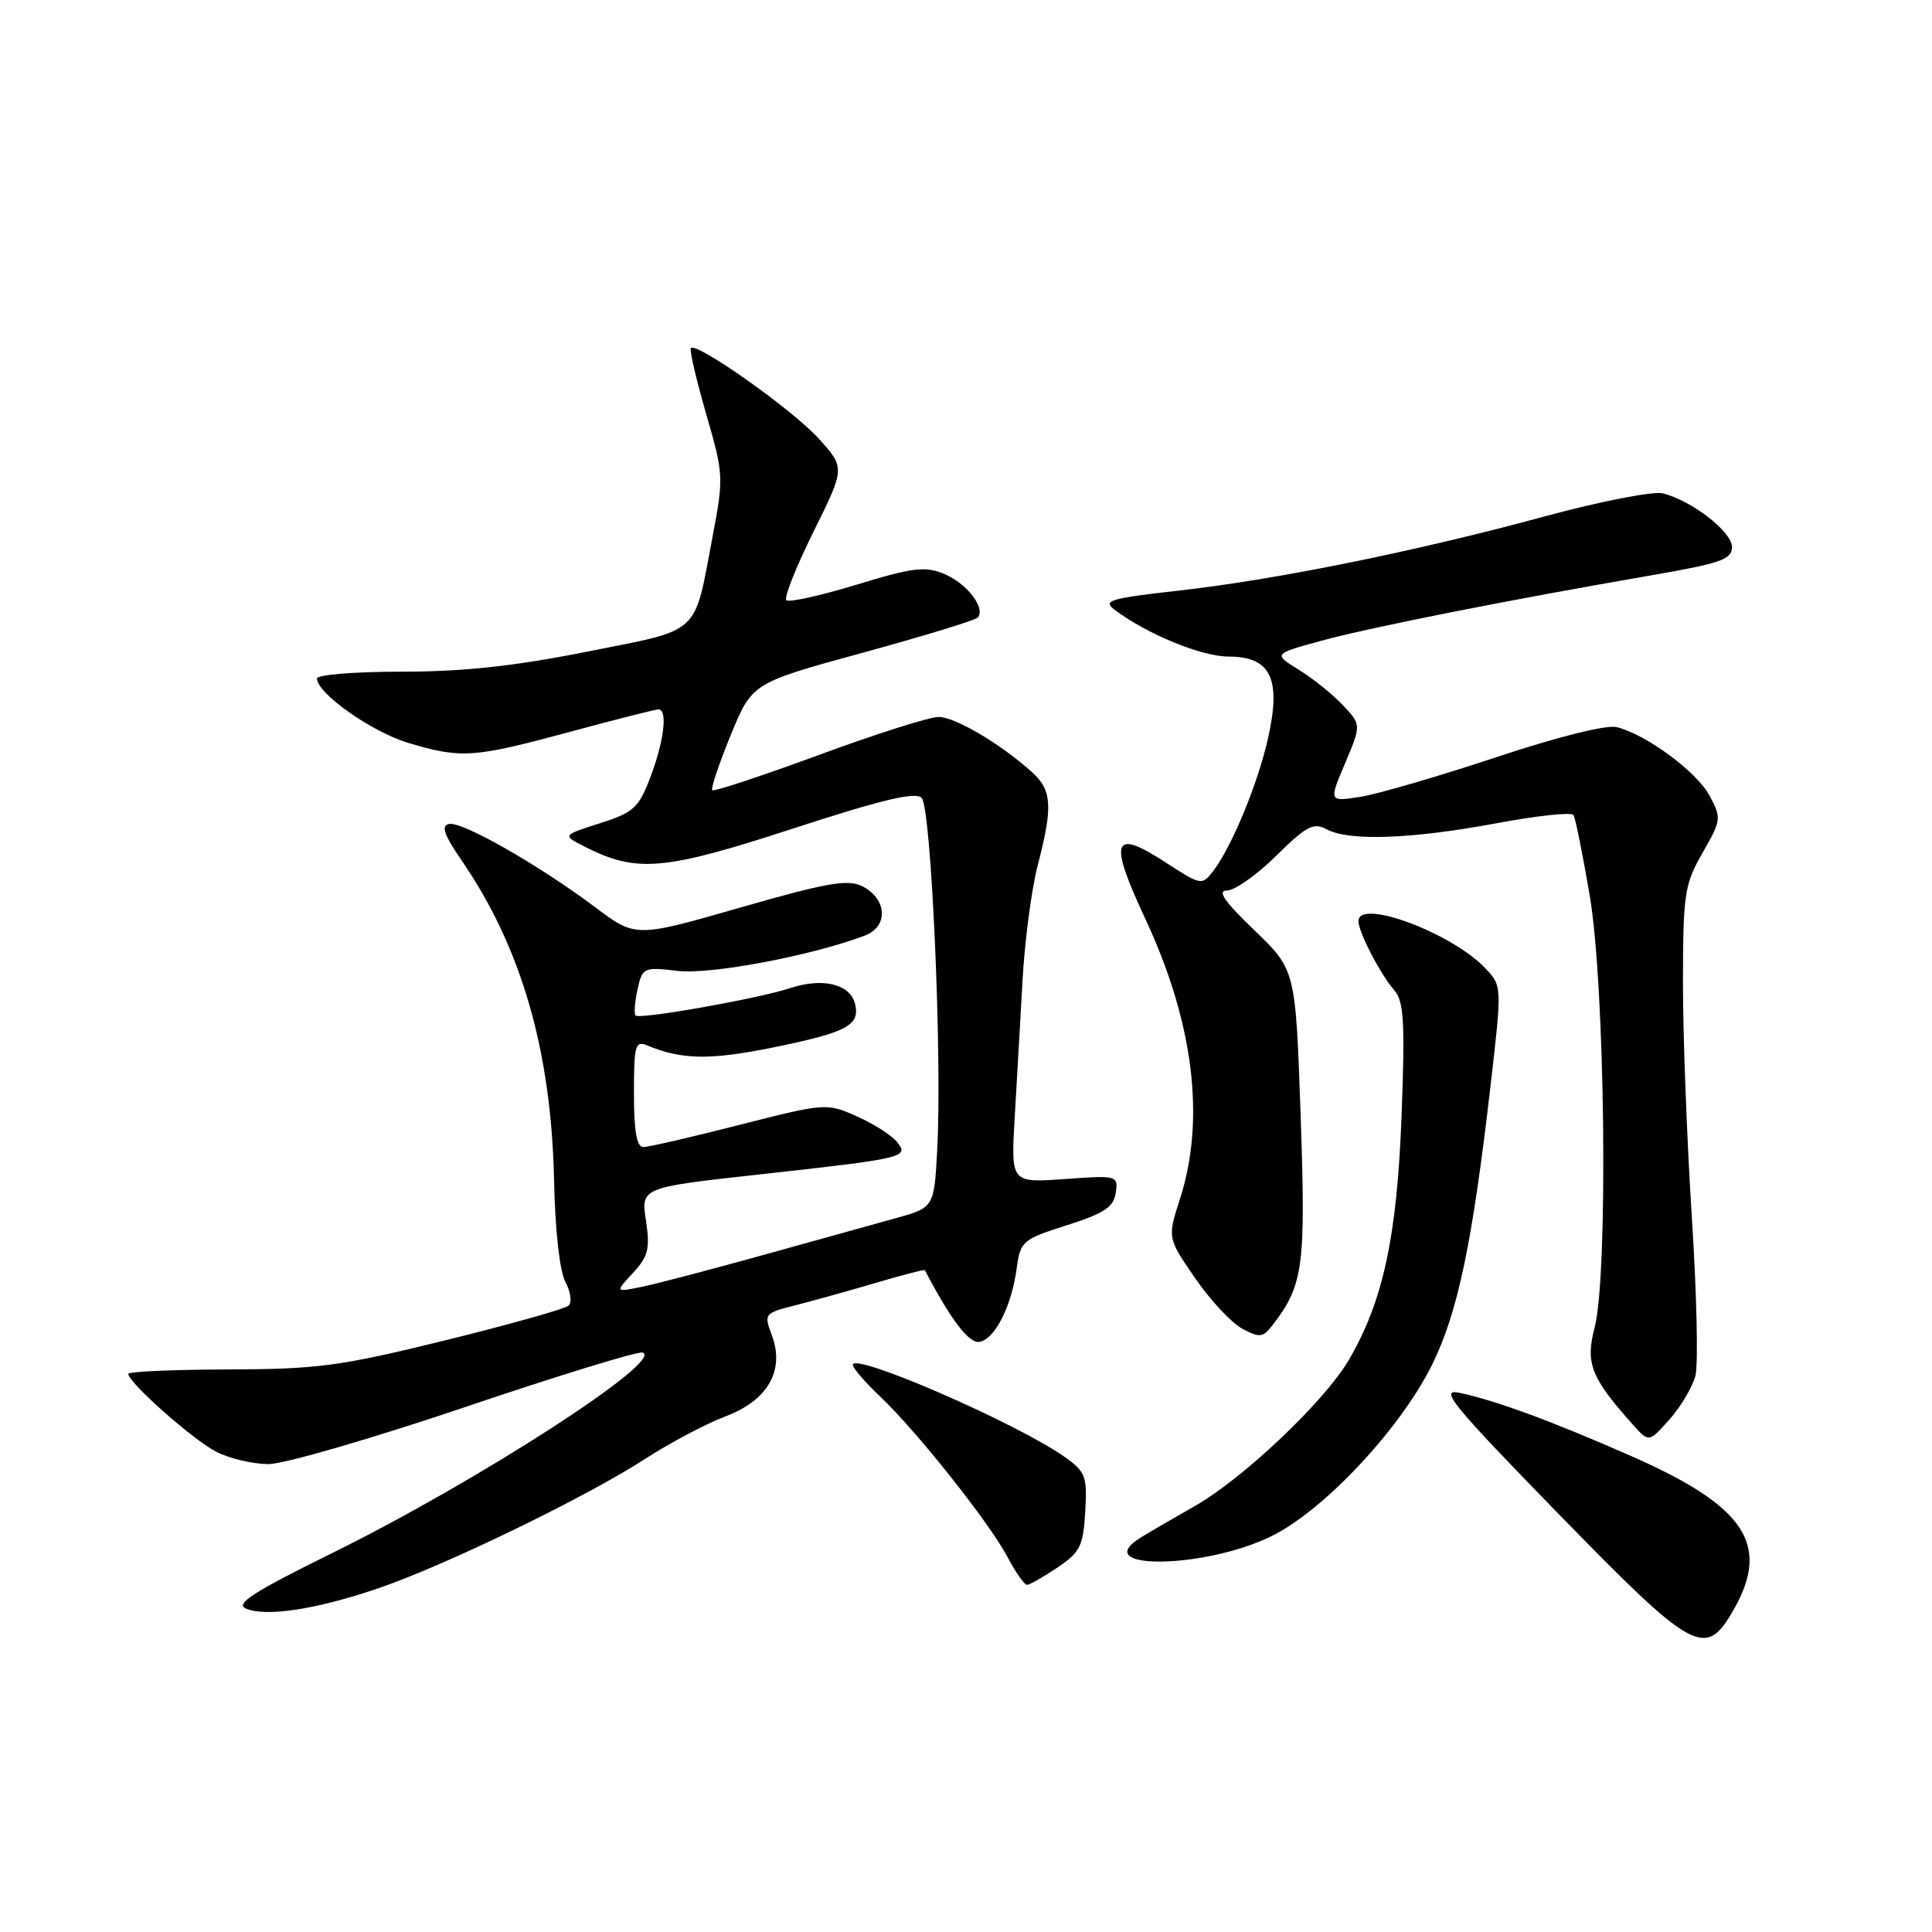 <?xml version="1.0" encoding="UTF-8" standalone="no"?>
<!DOCTYPE svg PUBLIC "-//W3C//DTD SVG 1.1//EN" "http://www.w3.org/Graphics/SVG/1.1/DTD/svg11.dtd" >
<svg xmlns="http://www.w3.org/2000/svg" xmlns:xlink="http://www.w3.org/1999/xlink" version="1.1" viewBox="0 0 256 256">
 <g >
 <path fill="currentColor"
d=" M 229.82 213.11 C 234.58 204.63 231.18 199.57 216.29 193.00 C 205.64 188.31 198.26 185.59 193.37 184.55 C 190.66 183.98 192.41 186.12 206.37 200.45 C 224.59 219.15 226.00 219.91 229.82 213.11 Z  M 50.06 210.48 C 58.91 207.47 77.61 198.41 85.50 193.30 C 88.80 191.17 93.59 188.63 96.15 187.67 C 101.76 185.55 104.03 181.56 102.26 176.89 C 101.21 174.10 101.28 174.00 105.34 172.97 C 107.63 172.39 112.41 171.06 115.97 170.01 C 119.52 168.96 122.48 168.19 122.54 168.30 C 126.05 174.99 128.42 178.07 129.82 177.80 C 131.86 177.40 134.05 173.04 134.72 168.04 C 135.20 164.47 135.48 164.23 141.36 162.35 C 146.33 160.77 147.56 159.95 147.84 158.06 C 148.17 155.75 148.07 155.73 141.06 156.23 C 133.95 156.74 133.95 156.74 134.45 148.12 C 134.73 143.38 135.20 135.19 135.49 129.93 C 135.78 124.67 136.69 117.78 137.51 114.63 C 139.53 106.88 139.39 104.70 136.75 102.32 C 132.60 98.57 126.56 95.00 124.36 95.00 C 123.16 95.00 116.01 97.27 108.47 100.05 C 100.93 102.82 94.59 104.92 94.38 104.71 C 94.16 104.50 95.27 101.21 96.82 97.41 C 99.66 90.50 99.66 90.50 114.28 86.50 C 122.33 84.30 129.19 82.20 129.54 81.84 C 130.67 80.63 128.13 77.30 125.12 76.05 C 122.58 75.00 120.96 75.19 113.48 77.48 C 108.70 78.93 104.52 79.86 104.19 79.53 C 103.86 79.20 105.48 75.12 107.79 70.46 C 111.99 61.99 111.99 61.99 108.47 58.10 C 105.07 54.33 92.34 45.32 91.55 46.12 C 91.33 46.33 92.24 50.23 93.55 54.78 C 95.89 62.84 95.91 63.26 94.42 71.10 C 91.91 84.35 93.04 83.31 77.84 86.34 C 68.15 88.27 61.42 89.00 53.25 89.00 C 47.06 89.00 42.00 89.40 42.00 89.90 C 42.00 91.88 49.29 97.01 54.17 98.46 C 61.17 100.54 62.76 100.42 75.50 96.98 C 81.55 95.34 86.84 94.00 87.25 94.00 C 88.50 94.00 87.99 98.23 86.17 103.00 C 84.63 107.05 83.96 107.66 79.48 109.09 C 74.50 110.68 74.50 110.68 77.50 112.20 C 84.36 115.68 87.96 115.37 105.01 109.81 C 116.82 105.96 121.29 104.89 122.12 105.72 C 123.39 106.99 124.85 139.80 124.19 152.25 C 123.78 160.01 123.78 160.01 118.64 161.43 C 115.81 162.21 107.88 164.42 101.00 166.33 C 94.12 168.24 86.92 170.13 85.00 170.52 C 81.50 171.23 81.50 171.23 83.87 168.67 C 85.90 166.48 86.15 165.48 85.59 161.73 C 84.93 157.35 84.93 157.35 100.72 155.61 C 120.06 153.47 120.53 153.35 118.80 151.25 C 118.09 150.39 115.70 148.88 113.49 147.90 C 109.53 146.14 109.35 146.16 97.99 149.05 C 91.67 150.67 85.94 151.99 85.25 151.99 C 84.37 152.00 84.00 149.92 84.00 144.89 C 84.00 138.51 84.18 137.86 85.75 138.52 C 90.33 140.43 94.08 140.49 102.41 138.80 C 112.29 136.79 114.03 135.85 113.28 132.95 C 112.61 130.39 108.98 129.52 104.75 130.92 C 100.51 132.32 84.77 135.11 84.22 134.56 C 84.00 134.33 84.11 132.79 84.47 131.13 C 85.12 128.19 85.26 128.12 89.82 128.65 C 94.19 129.16 107.59 126.63 114.59 123.97 C 117.77 122.76 117.56 119.08 114.21 117.41 C 112.33 116.48 109.49 116.98 98.08 120.26 C 84.23 124.24 84.23 124.24 78.86 120.21 C 71.38 114.60 61.21 108.80 59.50 109.18 C 58.42 109.42 58.83 110.61 61.16 114.00 C 69.10 125.55 73.06 139.27 73.42 156.50 C 73.56 163.04 74.16 168.46 74.92 169.86 C 75.61 171.15 75.81 172.57 75.34 173.00 C 74.88 173.43 67.53 175.50 59.00 177.60 C 45.07 181.03 42.15 181.42 30.25 181.46 C 22.96 181.48 17.00 181.74 17.00 182.04 C 17.00 183.20 25.67 190.87 28.70 192.39 C 30.46 193.28 33.56 194.00 35.59 194.00 C 37.63 194.00 49.36 190.59 61.68 186.43 C 73.99 182.26 84.56 179.02 85.15 179.22 C 88.15 180.22 63.34 196.25 44.10 205.75 C 33.53 210.96 31.10 212.53 32.60 213.15 C 35.30 214.27 41.88 213.26 50.06 210.48 Z  M 140.10 207.72 C 143.13 205.68 143.53 204.87 143.80 200.32 C 144.07 195.63 143.85 195.03 141.13 193.09 C 134.87 188.63 113.00 179.12 113.00 180.85 C 113.00 181.27 114.63 183.16 116.63 185.05 C 121.52 189.70 131.04 201.69 133.48 206.28 C 134.56 208.33 135.74 210.00 136.08 210.00 C 136.42 210.00 138.23 208.97 140.10 207.72 Z  M 168.46 203.56 C 175.41 200.16 185.60 189.28 189.77 180.81 C 193.17 173.90 195.09 164.74 197.48 144.08 C 199.03 130.66 199.03 130.66 196.84 128.33 C 192.43 123.63 180.00 118.99 180.00 122.05 C 180.00 123.50 182.92 129.13 184.76 131.23 C 186.02 132.67 186.18 135.40 185.72 147.73 C 185.12 163.86 183.27 172.44 178.72 180.21 C 175.50 185.71 164.68 195.96 158.27 199.59 C 155.65 201.08 152.47 202.92 151.22 203.69 C 144.05 208.07 159.47 207.96 168.46 203.56 Z  M 224.66 182.26 C 225.04 180.74 224.82 171.18 224.16 161.00 C 223.51 150.82 222.99 136.88 223.00 130.00 C 223.02 118.42 223.21 117.17 225.60 113.00 C 228.08 108.67 228.12 108.39 226.53 105.44 C 224.83 102.26 218.18 97.35 214.24 96.35 C 212.88 96.01 206.49 97.60 198.24 100.34 C 190.68 102.85 182.60 105.21 180.28 105.58 C 176.07 106.24 176.07 106.24 178.23 101.14 C 180.38 96.04 180.38 96.04 177.96 93.46 C 176.62 92.04 174.00 89.92 172.12 88.76 C 168.70 86.65 168.70 86.65 175.10 84.90 C 181.60 83.12 199.99 79.48 219.00 76.20 C 228.02 74.64 229.50 74.11 229.50 72.48 C 229.50 70.47 224.17 66.33 220.34 65.37 C 219.09 65.06 212.08 66.42 204.78 68.40 C 187.66 73.05 169.18 76.80 156.18 78.26 C 147.09 79.28 146.07 79.58 147.68 80.79 C 151.99 84.03 159.22 87.00 162.80 87.00 C 168.37 87.00 169.79 89.91 168.04 97.74 C 166.68 103.83 163.23 112.19 160.73 115.45 C 159.27 117.35 159.13 117.32 154.38 114.23 C 147.43 109.71 146.87 111.29 151.75 121.73 C 158.17 135.47 159.76 148.33 156.34 158.90 C 154.69 164.03 154.69 164.03 158.35 169.35 C 160.37 172.28 163.18 175.30 164.61 176.06 C 166.94 177.31 167.35 177.25 168.71 175.47 C 172.71 170.23 173.03 167.77 172.34 147.78 C 171.67 128.51 171.67 128.51 166.20 123.25 C 162.24 119.45 161.24 118.00 162.58 118.00 C 163.60 118.00 166.53 115.93 169.10 113.40 C 173.14 109.42 174.04 108.95 175.82 109.90 C 178.77 111.48 187.05 111.18 198.27 109.09 C 203.65 108.08 208.25 107.59 208.50 108.00 C 208.75 108.40 209.71 113.18 210.64 118.62 C 212.69 130.62 213.12 168.91 211.29 175.94 C 210.05 180.66 210.82 182.58 216.41 188.82 C 218.48 191.14 218.48 191.14 221.22 188.08 C 222.73 186.39 224.27 183.77 224.66 182.26 Z "/>
</g>
</svg>